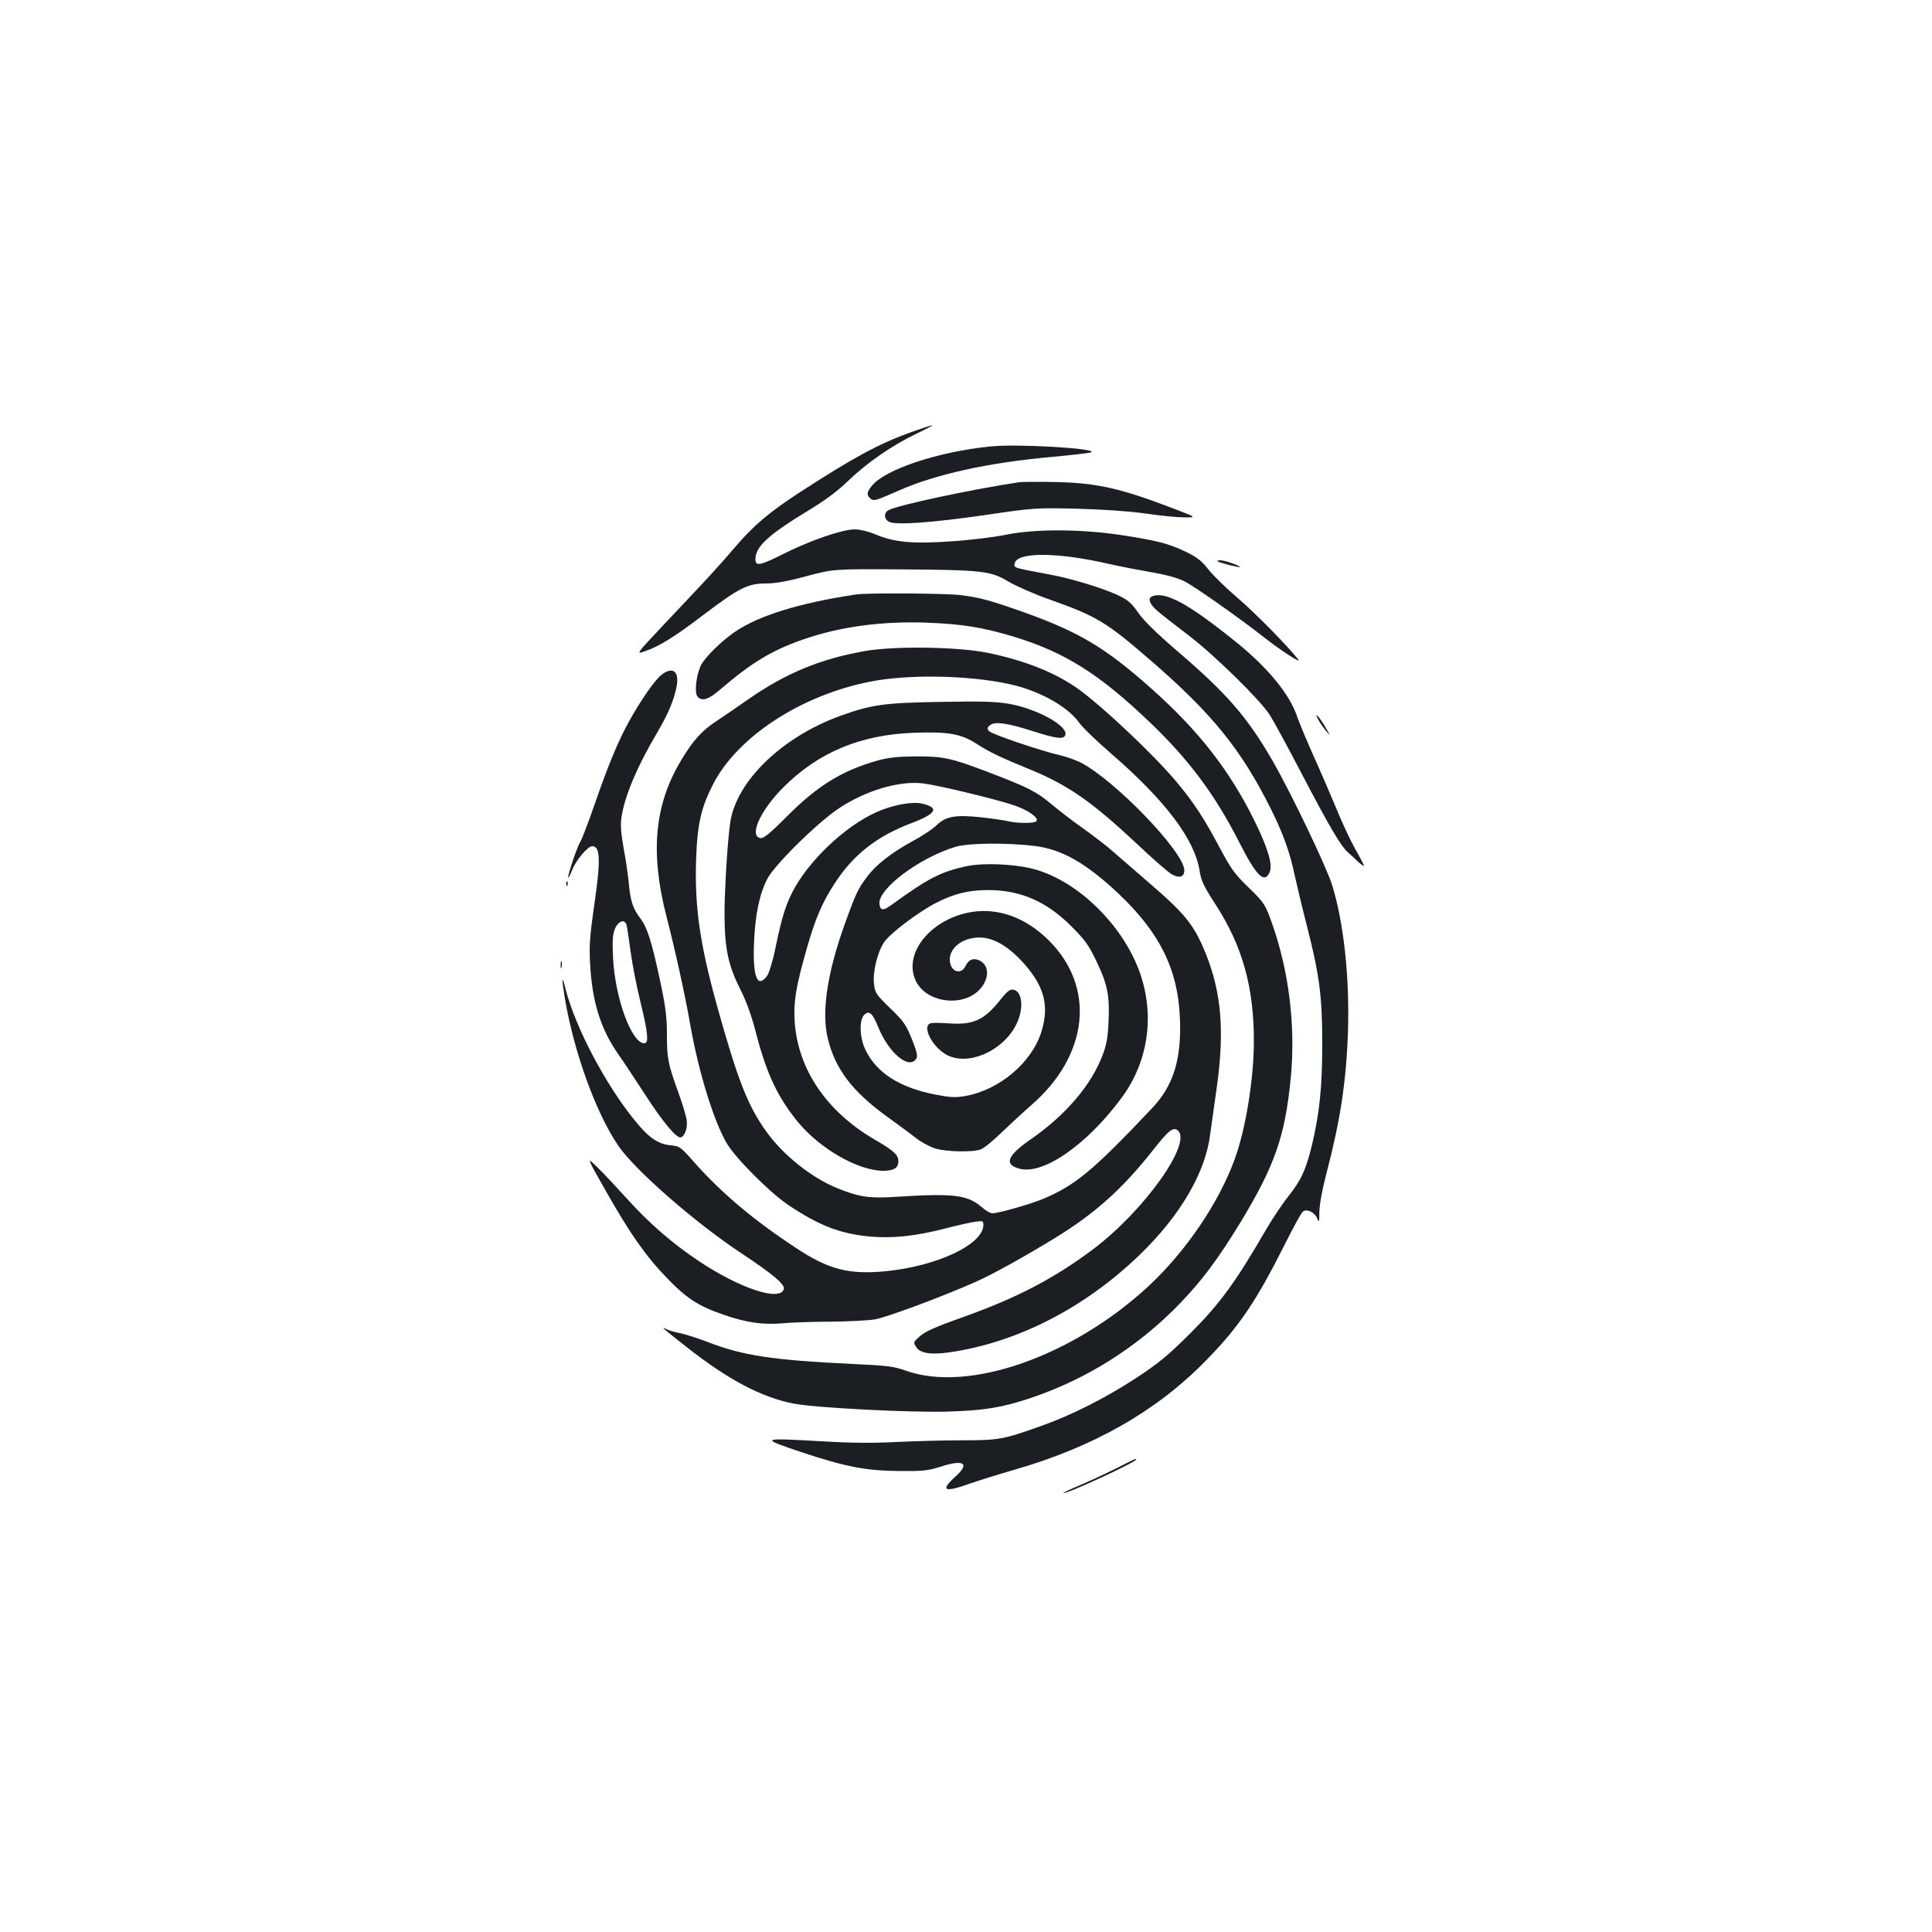 <?xml version="1.0" standalone="no"?>
<!DOCTYPE svg PUBLIC "-//W3C//DTD SVG 20010904//EN"
 "http://www.w3.org/TR/2001/REC-SVG-20010904/DTD/svg10.dtd">
<svg version="1.0" xmlns="http://www.w3.org/2000/svg"
 width="1000pt" height="1000pt" viewBox="0 0 1000 1000"
 preserveAspectRatio="xMidYMid meet">
<g transform="translate(0,1000) scale(0.1,-0.1)"
fill="#1b1f23" stroke="none">
<path d="M4710 7761 c-161 -58 -296 -131 -570 -309 -160 -104 -239 -171 -338
-287 -88 -103 -126 -144 -369 -401 -142 -151 -142 -151 -95 -135 75 26 153 74
309 193 180 136 224 158 318 158 49 0 112 11 210 38 140 37 140 37 483 35 430
-3 470 -8 563 -64 39 -23 137 -66 217 -94 239 -85 288 -114 522 -317 316 -274
465 -459 617 -763 63 -126 99 -225 123 -340 11 -49 39 -169 64 -265 66 -259
80 -367 80 -615 0 -218 -14 -357 -53 -520 -31 -129 -57 -185 -121 -265 -33
-41 -88 -124 -122 -183 -152 -262 -234 -375 -382 -523 -116 -116 -165 -157
-280 -233 -158 -104 -337 -195 -495 -251 -200 -71 -218 -75 -416 -75 -99 0
-253 -5 -343 -9 -113 -6 -230 -5 -380 4 -319 18 -322 17 -102 -57 229 -76 334
-96 510 -97 115 -1 145 2 207 22 121 40 155 18 79 -50 -82 -74 -59 -85 74 -37
47 16 148 48 225 70 413 118 740 304 996 566 171 174 261 307 409 602 43 86
85 163 93 169 21 18 63 -3 76 -37 8 -21 10 -15 10 38 1 38 15 115 36 195 72
274 103 475 112 736 9 283 -22 568 -83 762 -30 95 -210 470 -303 633 -133 231
-236 351 -496 574 -105 90 -175 158 -203 199 -36 51 -54 67 -105 91 -77 36
-235 85 -347 106 -202 38 -191 35 -188 58 9 61 223 60 493 -3 44 -10 136 -28
204 -40 84 -14 143 -30 180 -48 54 -27 291 -194 419 -295 83 -65 191 -135 172
-111 -56 72 -226 244 -314 319 -59 50 -126 116 -151 147 -35 45 -59 64 -117
92 -90 43 -153 59 -338 87 -207 31 -445 32 -594 1 -60 -12 -187 -28 -283 -34
-200 -14 -293 -5 -392 36 -35 15 -80 26 -107 26 -63 0 -227 -56 -363 -124
-127 -64 -151 -69 -151 -30 0 65 68 127 281 256 81 49 148 99 202 152 96 92
225 181 352 242 50 24 86 43 80 43 -5 0 -57 -17 -115 -38z"/>
<path d="M5125 7689 c-268 -27 -539 -117 -610 -201 -29 -34 -31 -50 -10 -68
18 -15 24 -13 145 40 194 86 469 146 795 175 105 10 196 20 203 24 37 20 -385
45 -523 30z"/>
<path d="M5275 7504 c-246 -37 -626 -118 -675 -144 -27 -14 -25 -46 2 -61 34
-18 220 -5 503 36 243 36 256 37 470 32 140 -4 269 -13 355 -25 74 -11 164
-20 199 -20 64 0 64 0 -40 40 -288 111 -408 138 -624 143 -88 2 -173 1 -190
-1z"/>
<path d="M6302 7095 c6 -7 112 -34 116 -30 5 5 -79 35 -100 35 -12 0 -19 -2
-16 -5z"/>
<path d="M4430 6923 c-292 -44 -503 -109 -627 -194 -71 -49 -152 -129 -174
-171 -25 -49 -36 -143 -19 -163 23 -27 57 -17 120 38 160 137 264 200 421 255
192 68 412 98 649 89 180 -7 287 -24 449 -73 262 -80 441 -192 704 -444 201
-192 337 -375 462 -621 88 -173 129 -214 156 -155 18 38 -6 120 -75 262 -130
265 -291 472 -540 693 -234 208 -370 289 -651 390 -180 64 -232 78 -335 91
-78 9 -483 12 -540 3z"/>
<path d="M5963 6913 c-25 -10 -12 -42 30 -77 23 -20 94 -75 157 -123 134 -102
371 -334 422 -413 19 -30 93 -165 163 -300 146 -279 204 -378 242 -412 14 -12
39 -35 54 -50 16 -14 29 -23 29 -19 0 3 -20 42 -45 86 -25 44 -68 136 -96 205
-29 69 -82 193 -119 275 -37 83 -75 174 -85 203 -38 117 -152 256 -321 392
-245 197 -363 261 -431 233z"/>
<path d="M4475 6630 c-234 -42 -409 -115 -607 -253 -57 -40 -133 -92 -168
-115 -70 -47 -113 -96 -172 -193 -141 -232 -164 -480 -78 -814 43 -166 96
-404 124 -566 43 -241 121 -494 188 -607 44 -76 225 -257 318 -319 159 -106
266 -148 419 -163 118 -11 238 1 396 42 66 17 137 33 158 35 33 5 37 3 37 -17
0 -101 -240 -214 -507 -240 -191 -18 -295 9 -465 122 -219 144 -381 281 -522
439 -73 83 -78 87 -126 91 -64 6 -114 41 -184 128 -152 187 -305 477 -357 675
-22 87 -24 68 -4 -50 48 -277 160 -586 275 -755 85 -125 397 -398 636 -556
162 -107 229 -163 221 -187 -21 -64 -224 3 -436 143 -142 95 -259 196 -376
326 -49 54 -116 126 -150 159 -61 60 -61 60 40 -118 125 -221 206 -337 317
-452 102 -106 164 -146 296 -191 119 -41 203 -52 307 -43 44 4 154 8 244 8 90
1 194 6 230 12 62 11 353 119 523 195 88 39 259 134 413 229 200 122 346 253
499 447 83 106 108 127 132 107 77 -64 -173 -415 -438 -615 -203 -152 -396
-253 -681 -354 -127 -45 -187 -71 -214 -95 -36 -31 -37 -33 -21 -57 22 -33 74
-41 170 -28 351 50 701 229 987 505 211 204 341 427 365 625 4 30 19 136 33
235 42 294 26 495 -56 699 -58 144 -104 203 -279 354 -74 64 -162 141 -196
170 -33 30 -106 86 -161 125 -55 39 -128 95 -162 124 -77 65 -123 88 -316 162
-205 78 -240 86 -387 86 -98 -1 -142 -6 -203 -23 -181 -52 -309 -131 -465
-289 -86 -86 -119 -113 -135 -111 -62 9 -3 142 117 262 180 181 399 273 674
283 179 7 246 -5 327 -57 68 -44 123 -70 282 -135 193 -80 316 -166 546 -381
83 -79 166 -151 183 -160 39 -21 64 -13 64 21 0 95 -363 471 -540 560 -25 12
-70 28 -100 35 -101 23 -358 110 -371 126 -11 14 -10 18 6 31 27 20 92 10 226
-33 116 -37 154 -42 163 -19 17 46 -144 136 -291 162 -70 12 -144 14 -358 10
-291 -5 -353 -14 -515 -72 -301 -109 -537 -336 -570 -550 -14 -94 -30 -348
-30 -480 1 -174 19 -260 79 -380 35 -69 61 -142 85 -235 54 -208 112 -332 219
-461 114 -137 311 -249 439 -249 55 0 78 15 78 50 0 32 -25 55 -120 110 -252
146 -401 366 -417 615 -6 102 7 180 63 376 44 156 83 245 150 345 94 143 217
238 393 304 129 49 145 80 52 101 -51 11 -150 -7 -233 -44 -165 -73 -356 -255
-438 -417 -35 -70 -55 -135 -86 -285 -13 -66 -33 -131 -43 -145 -51 -70 -76
-7 -68 175 6 144 29 250 69 327 40 75 263 294 373 366 140 92 311 142 434 127
74 -9 366 -79 463 -111 76 -25 135 -65 123 -84 -8 -12 -96 -13 -150 0 -22 5
-85 14 -140 20 -129 14 -181 4 -227 -41 -19 -19 -74 -56 -123 -82 -110 -60
-190 -122 -236 -184 -48 -63 -58 -85 -113 -236 -93 -256 -125 -463 -92 -599
37 -158 125 -275 305 -406 58 -42 128 -93 154 -114 27 -21 71 -44 99 -53 59
-17 193 -20 235 -4 15 5 64 45 108 88 44 42 113 106 152 140 299 259 336 613
89 856 -117 115 -256 166 -394 145 -205 -32 -352 -203 -297 -345 50 -133 273
-156 352 -36 37 55 26 113 -23 132 -30 11 -51 1 -67 -32 -25 -50 -81 -26 -81
35 0 46 40 90 99 106 88 25 176 -12 271 -112 117 -125 147 -228 105 -366 -49
-161 -218 -304 -395 -335 -52 -9 -79 -7 -152 7 -187 36 -307 113 -364 231 -31
63 -34 155 -7 182 25 25 43 10 72 -62 56 -137 161 -224 198 -164 8 12 2 38
-23 100 -30 74 -42 93 -112 160 -73 71 -79 80 -84 125 -8 62 17 164 52 217 29
44 171 152 264 201 96 50 171 69 275 69 166 0 301 -58 431 -188 68 -68 89 -97
127 -176 59 -122 71 -180 65 -315 -4 -86 -11 -124 -32 -178 -59 -154 -191
-308 -368 -431 -125 -86 -143 -132 -62 -154 123 -34 351 124 531 369 150 204
176 471 68 707 -106 231 -328 428 -537 478 -101 24 -252 29 -333 12 -135 -29
-198 -61 -394 -203 -40 -29 -55 -27 -59 7 -9 77 204 238 394 296 68 20 267 22
412 4 140 -18 264 -89 432 -247 212 -201 306 -389 317 -639 10 -215 -33 -354
-143 -470 -305 -323 -398 -400 -564 -470 -64 -27 -232 -75 -263 -75 -11 0 -37
15 -58 34 -72 61 -146 70 -429 52 -149 -10 -198 -3 -309 41 -137 54 -287 173
-376 298 -95 133 -147 266 -254 650 -89 322 -116 513 -108 754 6 185 26 272
89 394 127 244 452 457 808 528 197 40 510 35 725 -12 153 -33 302 -116 361
-200 16 -23 90 -95 166 -160 280 -243 432 -444 457 -606 8 -52 22 -81 83 -175
139 -215 198 -427 198 -706 0 -196 -42 -456 -100 -614 -82 -225 -253 -476
-443 -653 -394 -366 -933 -555 -1257 -440 -66 23 -98 27 -275 35 -416 20 -571
43 -755 115 -52 20 -116 40 -142 45 -26 5 -57 14 -70 21 -32 16 -18 4 112 -98
210 -165 383 -256 548 -288 110 -22 620 -48 807 -41 184 6 272 21 417 69 293
98 558 266 773 488 120 125 198 230 318 426 176 292 228 441 258 743 26 274
-10 561 -102 815 -31 85 -38 95 -115 170 -72 69 -92 97 -148 202 -85 160 -136
238 -228 348 -114 136 -374 382 -503 476 -116 85 -281 151 -473 190 -158 32
-483 36 -637 9z"/>
<path d="M3420 6504 c-35 -30 -106 -133 -162 -234 -57 -102 -110 -230 -177
-424 -34 -98 -68 -188 -76 -200 -16 -24 -65 -168 -64 -188 0 -7 9 10 20 38 19
50 81 124 104 124 43 0 45 -71 9 -317 -20 -141 -25 -200 -20 -285 10 -201 54
-342 145 -473 27 -38 90 -134 141 -212 91 -141 163 -227 184 -220 22 7 36 52
30 92 -4 22 -22 83 -41 135 -55 151 -61 182 -61 303 0 92 -6 143 -36 284 -43
200 -66 273 -102 320 -38 50 -51 90 -59 178 -4 44 -16 127 -27 184 -13 72 -17
120 -12 155 14 109 82 270 189 450 52 89 81 156 96 227 18 85 -19 114 -81 63z
m-176 -1296 c3 -13 12 -76 21 -141 9 -64 32 -181 51 -258 38 -155 43 -209 19
-209 -66 0 -152 234 -162 445 -4 87 -2 118 10 148 19 43 54 52 61 15z"/>
<path d="M6824 6274 c8 -16 27 -42 41 -59 23 -27 22 -25 -5 22 -33 56 -62 85
-36 37z"/>
<path d="M2931 5424 c0 -11 3 -14 6 -6 3 7 2 16 -1 19 -3 4 -6 -2 -5 -13z"/>
<path d="M2902 5005 c0 -16 2 -22 5 -12 2 9 2 23 0 30 -3 6 -5 -1 -5 -18z"/>
<path d="M5180 4828 c-84 -107 -141 -134 -267 -125 -46 3 -90 4 -98 0 -45 -17
14 -127 87 -164 111 -57 287 20 357 156 42 82 34 176 -16 183 -16 2 -32 -11
-63 -50z"/>
<path d="M5780 2401 c-52 -26 -136 -65 -187 -87 -51 -21 -90 -40 -89 -42 10
-9 376 160 376 173 0 7 5 9 -100 -44z"/>
</g>
</svg>
